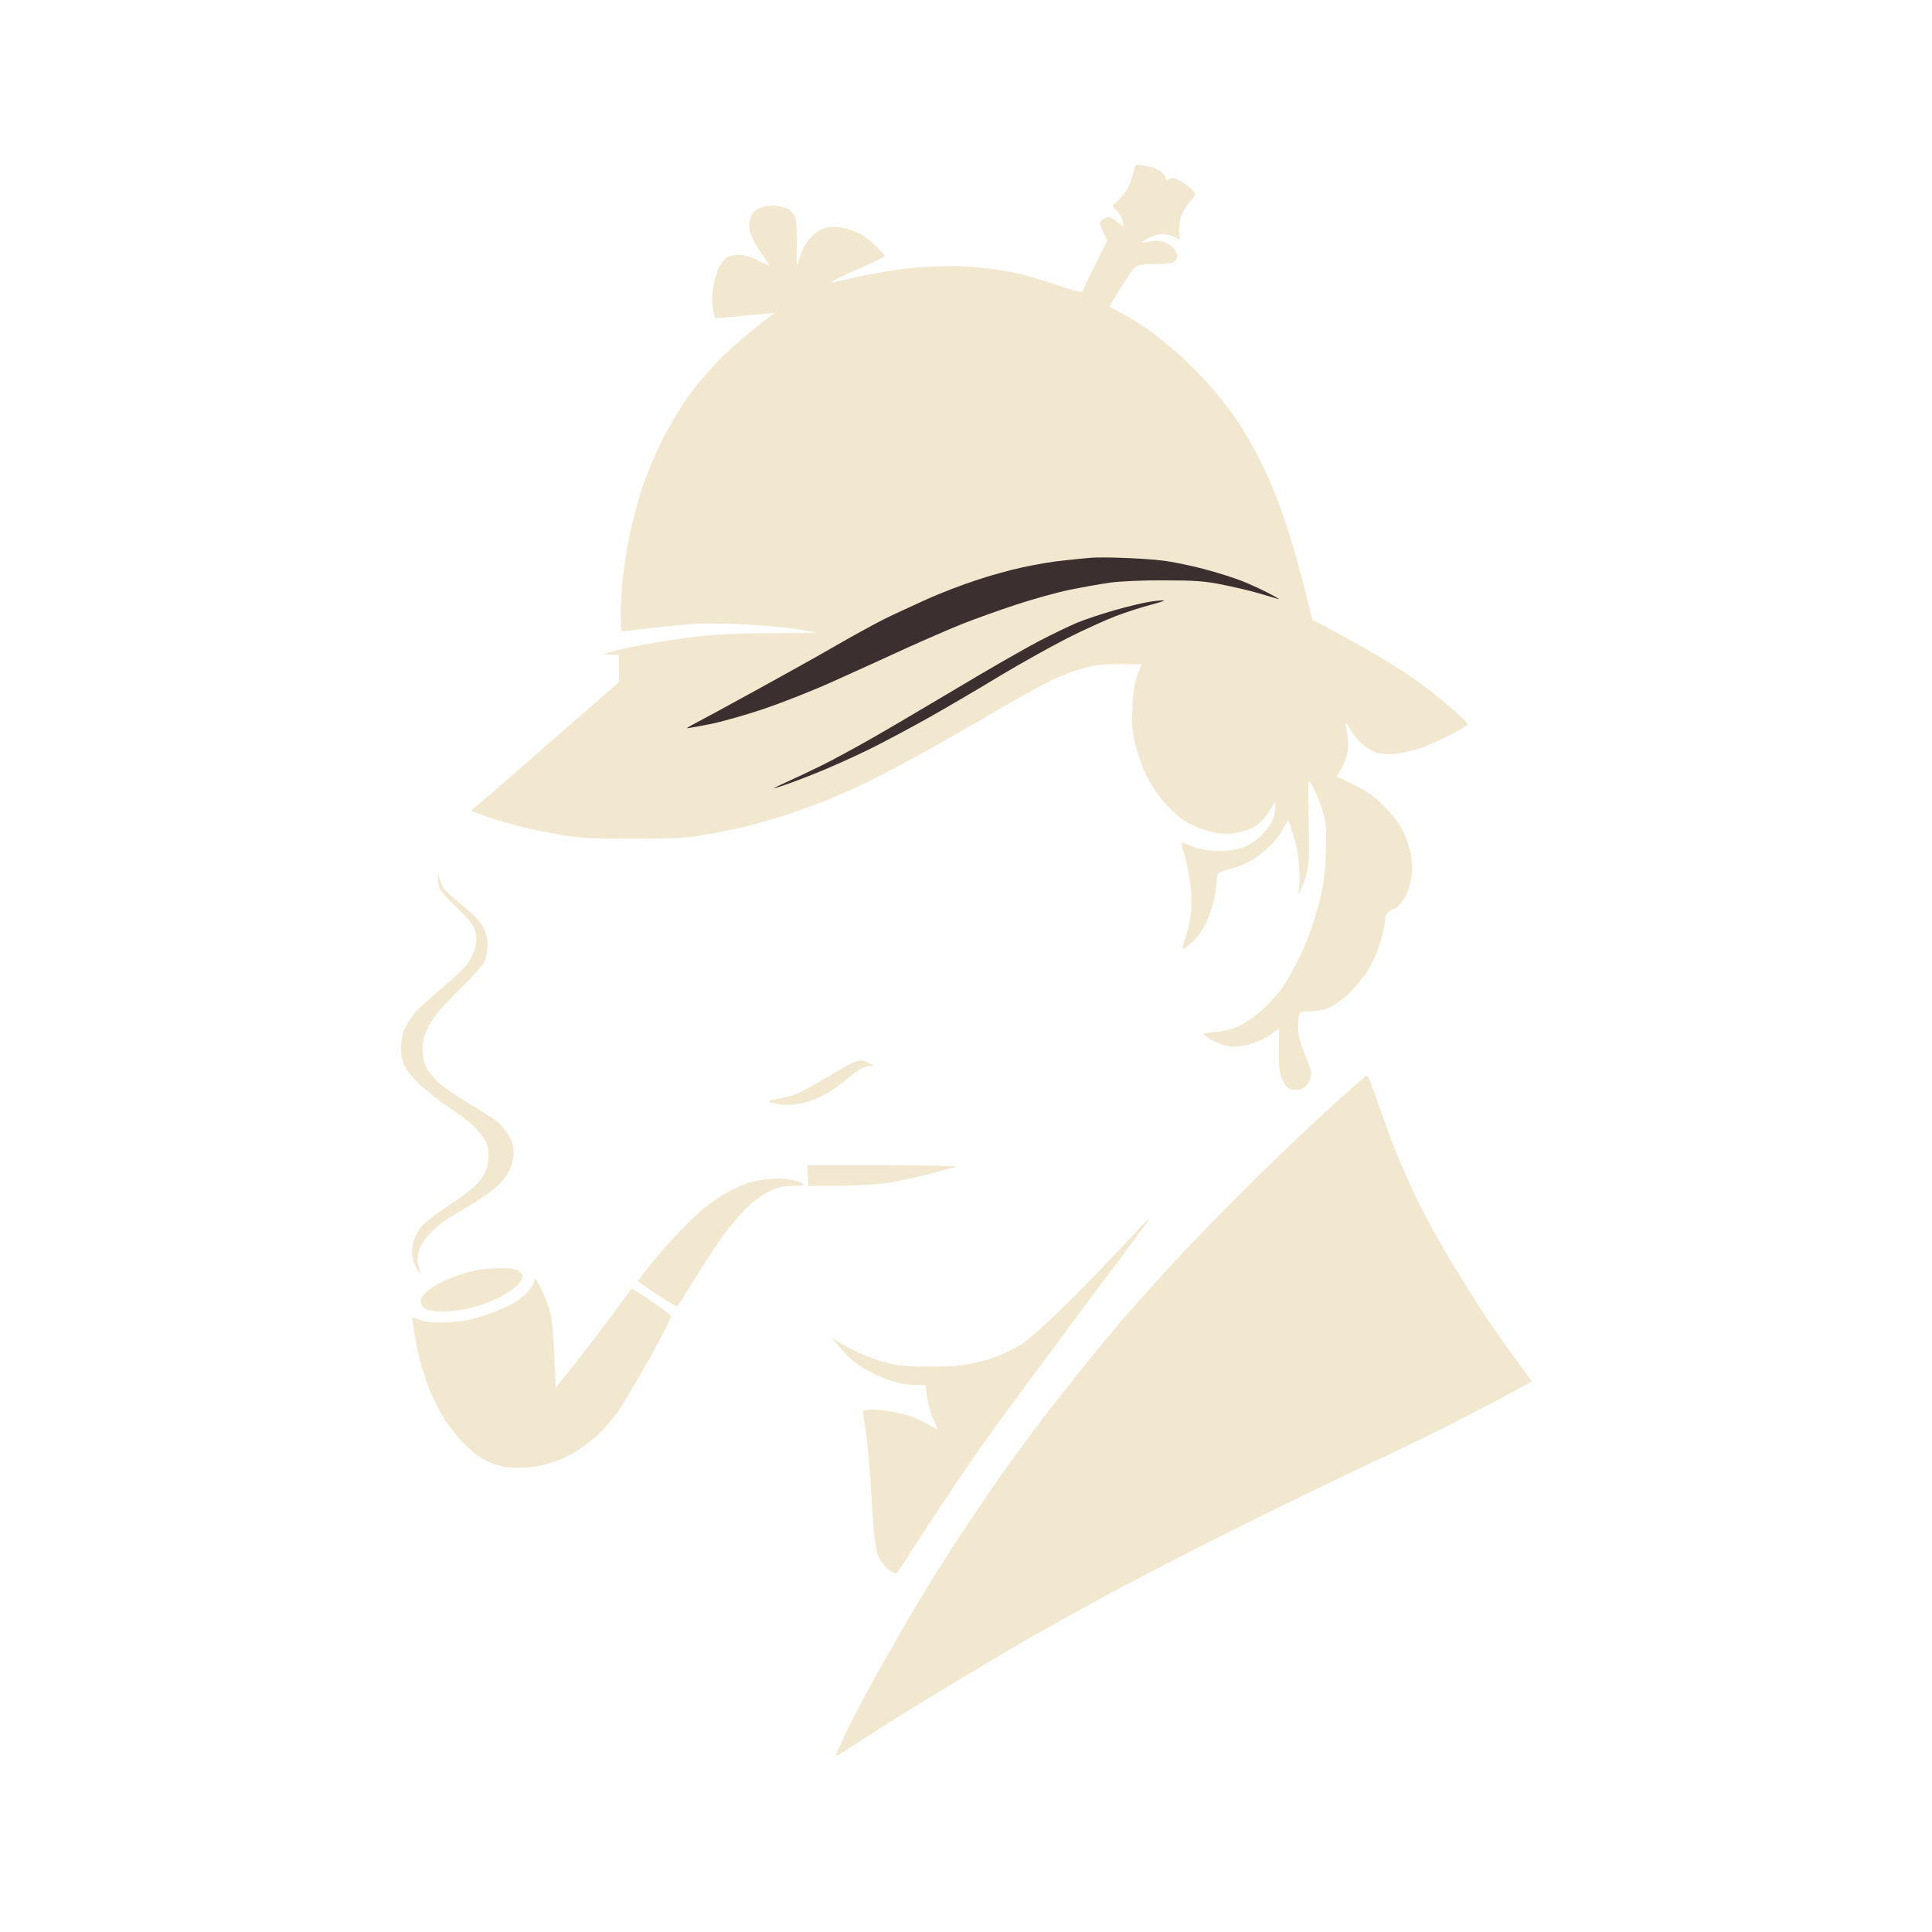 <svg version="1.2" xmlns="http://www.w3.org/2000/svg" viewBox="0 0 1024 1024" width="1024" height="1024">
	<title>SherlockIcon</title>
	<style>
		.s0 { fill: #F2E8D0 } 
		.s1 { fill: #3C2F2F } 
	</style>
	<g id="Background">
		<path id="Path 1" class="s0" d="m601.6 88.2c-0.2 0.7-0.9 3.3-1.6 5.8-0.7 2.5-2.1 5.8-3.2 7.5-1.2 1.7-3.2 4-4.7 5.2l-2.6 2.2c4.1 4.3 5.4 6.8 5.6 8.3 0.2 1.5 0.3 2.8 0.1 2.8-0.1 0-1.6-1.1-3.2-2.5-1.6-1.4-3.6-2.5-4.3-2.5-0.6 0-2.1 0.6-3.2 1.4-2 1.4-2 1.4 0.1 6.3l2.2 4.8c-9.6 19.4-12.7 25.7-12.9 26.5-0.5 1.2-2.9 0.7-14.5-3.2-7.6-2.6-17.3-5.4-21.4-6.2-4.1-0.8-11.3-2-16-2.5-4.7-0.6-13-1.1-18.5-1.1-5.5 0-15 0.5-21 1.1-6.1 0.6-17.1 2.4-24.5 3.9-7.4 1.6-14.6 3.2-16 3.5-1.9 0.5-1.7 0.2 1-1.4 1.9-1.1 8.6-4.1 14.7-6.8 6.2-2.6 11.3-5.1 11.3-5.6 0-0.4-2.1-2.8-4.8-5.3-2.6-2.6-6.3-5.4-8.2-6.4-1.9-1-5.5-2.3-8-3-2.5-0.6-6.4-0.9-8.8-0.6-2.8 0.4-5.4 1.7-7.8 3.8-2 1.8-4.3 4.6-5.2 6.3-0.8 1.7-2.1 5-2.8 7.5-1.2 4.2-1.3 3.6-1.1-8.5 0.1-8.5-0.3-13.8-1.1-15.3-0.7-1.2-2.6-2.9-4.2-3.7-1.7-0.8-5-1.5-7.5-1.5-2.5 0-5.7 0.6-7.3 1.4-1.5 0.7-3.3 2.5-4 4-0.6 1.4-1.2 3.8-1.2 5.3 0 1.6 0.9 4.6 2 6.8 1 2.2 3.4 6.2 5.3 9 2 2.7 3.5 5.1 3.4 5.2-0.1 0.1-2.9-1.1-6.2-2.8-3.7-1.8-7.5-2.9-10-2.9-2.2 0-5 0.7-6.3 1.5-1.2 0.8-3.1 3.2-4.1 5.2-1 2.1-2.4 6.5-3 9.8-0.6 3.5-0.8 8.3-0.3 11.4 0.4 2.9 0.9 5.4 1.2 5.6 0.3 0.1 4.3-0.1 9-0.6 4.7-0.4 11.6-1.1 15.5-1.4l7-0.7c-14.7 11.3-23.5 19.1-29 24.6-5.5 5.6-13 14.4-16.7 19.6-3.7 5.2-9.9 15.6-13.7 23-3.7 7.4-8.7 19.1-10.9 26-2.2 6.9-5.2 18.1-6.6 25-1.4 6.9-3 16.9-3.5 22.2-0.6 5.4-1.1 14.1-1.1 19.3 0 9.3 0 9.5 2.2 9 1.3-0.2 8.4-1.1 15.8-1.9 7.4-0.8 17.5-1.7 22.5-2 4.9-0.3 16.6-0.1 26 0.4 9.3 0.5 21.5 1.6 27 2.5 5.5 0.8 10.1 1.6 10.2 1.8 0.1 0.1-11.2 0.3-25 0.3-16.5 0.1-29.9 0.7-38.7 1.8-7.4 0.9-19.6 2.7-27 4.1-7.4 1.4-15.5 3.1-18 3.9l-4.5 1.4 8.5 0.2 0.1 14.5c-16 14-32.5 28.4-47 41-14.5 12.7-27.5 24-29 25.1l-2.6 2.1c8.5 3.2 14.1 5 18 6.1 3.9 1.2 9.9 2.7 13.5 3.5 3.6 0.8 11.2 2.3 17 3.3 8.5 1.6 15.6 1.9 37.5 1.9 23.8 0 28.5-0.3 40-2.4 7.1-1.2 17.3-3.4 22.5-4.7 5.2-1.4 13.8-3.9 19-5.6 5.2-1.7 14-4.9 19.5-7 5.5-2.2 15.9-6.8 23-10.2 7.1-3.5 21.1-10.8 31-16.3 9.9-5.6 27-15.3 38-21.8 11-6.4 24-13.6 29-16 5-2.4 12.6-5.3 17-6.5 5.8-1.5 11.1-2 19.2-2 6.2 0 11.3 0.1 11.3 0.2 0 0.2-1 2.8-2.2 5.8-1.5 4.1-2.2 8.5-2.6 17-0.4 9.5-0.1 13 1.7 20 1.1 4.7 3.8 12.1 6 16.5 2.5 5.1 6.3 10.6 10.4 15 3.5 3.9 8.6 8.2 11.3 9.7 2.7 1.4 7.6 3.4 10.9 4.3q6 1.8 12 1.3c3.6-0.3 8-1.5 11-3 3-1.5 6.1-4.1 7.6-6.4 1.5-2.2 3.2-4.8 3.8-5.9 1-1.9 1-1.9 1.1 0.5 0 1.4-0.5 4.3-1.1 6.5-0.7 2.6-2.9 5.7-6.2 9.1-3.4 3.2-7 5.6-10.2 6.7-3 1.1-7.9 1.7-12.5 1.7-4.6 0-9.4-0.8-12.5-1.9-2.8-1-5.7-2.1-6.5-2.4-1.2-0.6-1.1 0.6 0.7 6.1 1.2 3.7 2.6 10.8 3.2 15.7 0.7 5.9 0.8 11.6 0.2 16.5-0.5 4.1-1.9 9.9-3 12.7-1.2 2.9-1.6 5.3-1.1 5.3 0.5 0 2.8-1.7 5.1-3.8 2.2-2 5.4-6.4 7-9.7 1.6-3.3 3.6-9.1 4.4-13 0.8-3.9 1.5-8.6 1.5-10.5 0-3.5 0-3.5 6.7-5.3 3.8-1 8.8-3 11.3-4.4 2.5-1.5 6.7-4.7 9.4-7.2 2.7-2.5 6.1-6.9 7.6-9.6l2.8-5c3.4 9.3 4.8 15.8 5.4 20.5 0.5 4.7 0.8 11 0.5 14l-0.6 5.5c3-6.2 4.3-10.7 5-14 0.8-4.1 0.9-12.5 0.5-26.3-0.3-11.1-0.3-20.2 0.1-20.2 0.5-0.1 2 2.5 3.5 5.7 1.5 3.2 3.5 8.7 4.4 12.3 1.3 5.2 1.5 9.3 1.1 20.5-0.4 10.1-1.2 16.8-3 24-1.4 5.5-3.8 13.4-5.3 17.5-1.4 4.1-4.5 11.1-6.7 15.5-2.2 4.4-5.6 10.5-7.7 13.5-2 3-6.6 8.2-10.1 11.5-3.5 3.3-9.1 7.3-12.4 8.9-3.9 1.9-8.4 3.1-12.8 3.5-3.7 0.3-6.7 0.8-6.7 1.1 0 0.3 1.1 1.2 2.3 2.1 1.2 0.9 4.4 2.4 7.2 3.4 3.6 1.2 6.4 1.5 10 1 2.7-0.3 7-1.5 9.5-2.6 2.5-1.1 6-3.1 7.7-4.5l3.3-2.4c-0.4 21.1-0.2 23.1 1.8 27.2 1.6 3.6 2.9 5 4.9 5.4 1.6 0.3 3.9 0.1 5.3-0.5 1.4-0.6 3.1-2.2 3.7-3.6 0.7-1.4 1.3-3.4 1.3-4.5 0-1.1-1.6-5.8-3.5-10.5q-3.5-8.5-3.5-13.3c0-2.6 0.2-5.7 0.5-7 0.4-2 1.1-2.2 6.2-2.2 4 0 7.3-0.8 10.8-2.4 2.7-1.3 7.6-5 10.7-8.2 3.1-3.3 7.3-8.6 9.3-11.9 2-3.3 4.7-9.5 6-13.8 1.4-4.2 2.5-9.3 2.5-11.2 0-1.9 0.7-4.2 1.6-5 0.8-0.8 2.1-1.5 2.7-1.5 0.7 0 2.2-1 3.3-2.2 1.2-1.3 2.9-3.8 3.8-5.6 0.9-1.7 2.1-5.6 2.6-8.5 0.7-3.6 0.7-7.2 0-11.7-0.5-3.6-2.4-9.4-4.1-13-2.2-4.6-5.2-8.6-10.5-13.8-5.6-5.5-9.5-8.2-16.2-11.5l-8.8-4.2c3.6-5.4 5.1-9.3 5.7-12 0.7-3.3 0.7-6.8 0-10.5-0.5-3-0.9-5.6-0.8-5.8 0.1-0.1 1.4 1.7 2.8 4 1.5 2.4 4.3 5.8 6.3 7.5 2 1.8 5.5 3.8 7.8 4.4 2.5 0.6 6.6 0.8 9.8 0.4 3-0.4 8.4-1.6 12-2.7 3.6-1.1 10.9-4.3 16.3-7.1 5.4-2.9 9.8-5.4 9.7-5.7 0-0.3-1.9-2.4-4.2-4.6-2.4-2.3-7.9-7.1-12.3-10.6-4.4-3.5-12-9.1-17-12.4-5-3.3-14.6-9.2-21.5-13.1-6.9-3.9-15.9-8.8-20-11l-7.4-3.8c-5.1-20.9-8.6-33.6-11.1-41.8-2.5-8.1-6.3-19.3-8.6-25-2.2-5.6-6.5-14.9-9.6-20.7-3-5.8-7.6-13.7-10.1-17.5-2.6-3.9-7.9-10.8-11.8-15.5-3.9-4.7-11.1-12.3-16-16.9-4.9-4.6-12.6-11.1-17.2-14.5-4.5-3.4-11.6-7.9-15.7-10.1l-7.5-4c8.1-13.7 11.6-18.8 12.9-20.1 2.1-2.1 3.3-2.4 10.7-2.4 4.6 0 9.3-0.4 10.4-1 1.1-0.6 2-2 2-3.3 0-1.2-1-3.2-2.2-4.4-1.3-1.3-3.7-2.7-5.3-3.2-1.7-0.5-4.7-0.6-7-0.1-2.2 0.5-4.1 0.7-4.3 0.4-0.1-0.2 1.6-1.3 3.8-2.4 2.2-1.1 5.5-2 7.2-2 1.8 0 4.6 0.7 6.3 1.5 1.6 0.9 3 1.5 3 1.5 0 0-0.2-1.9-0.4-4.3-0.2-2.3 0.2-5.8 0.8-7.7 0.6-1.9 2.6-5.4 4.6-7.8 3.4-4.1 3.4-4.3 1.7-6.3-0.9-1.2-3.7-3.3-6.2-4.7-3.6-2-4.8-2.3-6.3-1.4-1.3 0.9-1.7 0.9-1.7-0.1 0-0.6-1-2.2-2.2-3.4-1.3-1.2-3.9-2.5-5.8-2.8-1.9-0.4-4.5-0.8-5.7-1.1-1.3-0.3-2.5 0.1-2.7 0.8zm-369.5 377.6c-0.1 1.7 0.4 4.2 1 5.4 0.7 1.3 4.9 5.9 9.4 10.3 6.6 6.3 8.5 8.9 9.4 12.2 0.8 3.1 0.8 5.5 0 8.5-0.6 2.4-2.4 6.1-3.8 8.3-1.5 2.2-7.5 7.9-13.2 12.6-5.7 4.8-12.2 10.6-14.3 13-2.2 2.4-4.9 6.4-6 8.9-1.3 2.9-2 6.6-2 10.5 0 4.2 0.6 7.2 2.1 10 1.2 2.2 4.5 6.3 7.5 9.1 2.9 2.8 9.1 7.8 13.8 11 4.7 3.2 10.5 7.4 12.9 9.4 2.5 1.9 5.7 5.5 7.3 8 2.1 3.3 2.8 5.7 2.8 9.2 0 2.7-0.6 6.3-1.3 8-0.8 1.8-2.9 5.1-4.8 7.2-1.9 2.2-8.4 7.2-14.4 11.1-6.1 4-12.6 8.9-14.6 11.1-2.2 2.4-4 5.8-4.8 8.9-0.9 3.7-1 6.1-0.2 9 0.6 2.2 1.8 4.9 2.6 6l1.7 2c-1-3.1-1.5-4.9-1.8-6-0.3-1.1 0-4 0.7-6.5q1.2-4.5 6-9.5c2.6-2.8 7.4-6.5 10.6-8.4 3.2-1.9 9.2-5.5 13.3-8 4.1-2.5 9.4-6.4 11.8-8.6 2.4-2.2 5.3-6 6.4-8.5 1.2-2.5 2.1-6.5 2.1-9 0-3-0.8-6-2.5-9-1.4-2.5-4.3-5.9-6.4-7.6-2.1-1.7-8.8-5.9-14.8-9.5-6-3.5-13.1-8.4-15.9-10.9-2.7-2.5-5.8-6.2-6.8-8.3-1.2-2.3-1.9-5.9-1.9-9.5 0-4.4 0.7-7.1 3.2-12.2 2.5-5 5.9-9.2 15.4-18.5 6.7-6.6 13-13.6 14-15.5 1.1-2.1 1.8-5.6 1.8-9 0-4.1-0.7-6.7-2.7-10.3-1.8-3.1-5.6-6.9-11-11.2-4.5-3.5-8.8-7.5-9.6-8.7-0.8-1.3-1.8-3.7-2.2-5.3l-0.7-3zm219.4 97.7c-1.6 0.7-7.9 4.3-14 8-6 3.6-13.2 7.5-16 8.5-2.7 1-7.2 2.2-10 2.6-3.3 0.4-4.5 0.9-3.5 1.4 0.8 0.5 3.5 1.1 6 1.4 2.5 0.4 7 0.2 10-0.4 3-0.6 8.2-2.3 11.5-4 3.3-1.6 8.5-5 11.5-7.5 3-2.6 6.9-5.5 8.5-6.5 1.7-1.1 4.1-2 5.5-2h2.5c-3.9-2.2-5.9-2.9-7-2.9-1.1 0-3.3 0.6-5 1.4zm250.5 26.3c-11.8 10.9-32.1 30.3-45 43.3-12.9 12.9-30.5 31.1-39 40.5-8.5 9.3-19.3 21.5-24.1 27-4.7 5.5-14.8 17.8-22.5 27.4-7.7 9.7-18.1 22.9-23 29.5-5 6.7-13.3 18.1-18.6 25.5-5.2 7.5-14.7 21.4-21 31-6.4 9.7-16.4 25.7-22.3 35.5-5.9 9.9-15.2 26.2-20.8 36-5.5 9.9-12.9 23.9-16.4 31-3.4 7.2-6.3 13.4-6.3 13.8 0 0.4 1.2 0 2.8-1 1.5-0.9 10.1-6.5 19.2-12.3 9.1-5.9 28.9-18.1 44-27.1 15.1-9.1 32.9-19.6 39.5-23.3 6.6-3.8 23-12.9 36.5-20.3 13.5-7.3 43.6-22.9 67-34.6 23.4-11.7 54.9-27 70-34.1 15.1-7 37.4-17.8 49.5-24 12.1-6.2 26.2-13.5 31.3-16.4l9.2-5.1c-11.4-15.2-18.7-25.6-23.7-33-5-7.5-13.6-21.2-19.3-30.6-5.6-9.3-13.5-23.7-17.5-31.9-4-8.3-9.8-21.3-12.8-29.1-3-7.7-7.2-19.2-9.3-25.7-2.2-6.5-4.3-11.8-4.9-11.7-0.5 0-10.7 8.9-22.5 19.7zm-273.8 33.3l0.3 5.5c27.6-0.1 36.4-0.7 43.5-1.9 5.8-1 15.5-3.1 21.5-4.7 6.1-1.6 12-3.2 13.2-3.6 1.2-0.5-16-0.8-38.3-0.8h-40.5zm-22.2 1.9c-3 0.4-7.3 1.3-9.5 2-2.2 0.7-6.9 2.8-10.5 4.7-3.6 1.8-9.8 6.2-13.9 9.6-4.1 3.4-11.5 10.8-16.4 16.3-5 5.5-10.9 12.5-13.3 15.7l-4.4 5.8c15.9 11 20.8 13.8 21.1 13.3 0.4-0.5 4.8-7.6 9.9-15.8 5.1-8.3 11.8-18.4 14.8-22.5 3.1-4.2 8.3-10.3 11.6-13.6 3.5-3.4 8.7-7.3 12.1-8.9 4.6-2.3 7.5-3 12.3-3 3.4 0 6.2-0.4 6.2-0.8 0-0.4-1.5-1.2-3.2-1.7-1.8-0.5-5.1-1.1-7.3-1.3-2.2-0.3-6.5-0.1-9.5 0.2zm188.5 36.1c-7.7 8.3-21.7 22.6-31 31.8-9.4 9.2-19.5 18.1-22.5 19.9-3 1.8-8.2 4.3-11.5 5.7-3.3 1.3-9.6 3.2-14 4.1-5.7 1.3-12.3 1.8-23 1.7-12.1 0-16.5-0.4-23-2.1-4.4-1.2-11.4-3.8-15.5-5.8-4.1-1.9-8.8-4.5-10.5-5.7l-3-2.1c5.4 6.8 8.8 10.3 11 12.2 2.2 1.9 6.9 4.9 10.5 6.7 3.6 1.8 9 4.1 12 4.9 3 0.9 8 1.7 11 1.6h5.5c1 9 2.5 14.3 3.9 17.6 1.5 3.2 2.6 6.1 2.6 6.2 0 0.1-2.1-1.1-4.7-2.7-2.7-1.5-6.8-3.5-9.3-4.4-2.5-0.8-7.4-2-11-2.6-3.6-0.6-8.2-1-10.2-1-2.1 0-4 0.3-4.2 0.7-0.3 0.4 0.1 4.1 0.9 8.3 0.8 4.1 1.9 14.7 2.5 23.5 0.6 8.7 1.5 21.6 1.9 28.5 0.6 8.5 1.5 13.9 2.8 17 1.1 2.4 3.4 5.5 5.1 6.7 1.8 1.2 3.5 2.3 4 2.3 0.4 0 4.1-5.3 8.1-11.8 4.1-6.4 13.3-20.5 20.5-31.2 7.1-10.8 18.4-27 25-36 6.6-9.1 21.9-29.8 34-46 12-16.3 27.2-36.5 33.6-45 6.4-8.6 11.9-16.1 12.3-16.8 0.3-0.7 0.5-1.2 0.4-1.2-0.1 0-6.5 6.7-14.2 15zm-341.5 12.1c-2.5 0.4-6.7 1.6-9.5 2.5-2.7 0.9-7.2 2.7-10 4.1-2.7 1.4-6.2 3.7-7.8 5.1-1.5 1.5-2.7 3.7-2.7 4.9 0 1.2 1 2.9 2.3 3.8 1.5 1 4.7 1.5 9.7 1.5 4.3 0 10.9-0.9 15.5-2.1 4.4-1.1 11.1-3.7 14.9-5.7 3.8-2.1 8-5 9.3-6.5 1.3-1.5 2.3-3.4 2.3-4.2 0-0.9-1-2.2-2.2-3.1-1.6-1-4.6-1.4-9.8-1.3-4.1 0-9.5 0.5-12 1zm30 6.4c0 0.8-1.5 3.1-3.2 5.1-1.8 1.9-5.5 4.8-8.3 6.4-2.7 1.5-9.3 4.3-14.5 6-7.4 2.5-11.7 3.3-19.5 3.7-7.5 0.3-11.1 0.1-14.5-1.1l-4.5-1.6c1.2 10.4 2.7 17.7 4.1 23 1.4 5.2 3.9 12.6 5.5 16.5 1.6 3.8 4.8 10.1 7.1 14 2.3 3.8 7.1 9.9 10.7 13.6 4.4 4.4 8.7 7.6 12.6 9.4 4.1 1.9 8.3 3 13 3.3 3.9 0.2 9.9-0.1 13.5-0.8 3.6-0.7 8.8-2.2 11.5-3.3 2.8-1.2 7.3-3.5 10-5.3 2.8-1.7 7.5-5.4 10.5-8.1 3-2.8 7.8-8.4 10.7-12.5 2.8-4 10.3-16.8 16.8-28.3 6.4-11.6 11.4-21.5 11.2-22-0.2-0.6-4.9-4.2-10.5-8-5.6-3.9-10.3-6.8-10.5-6.5-0.2 0.2-5 6.7-10.7 14.5-5.7 7.7-14.6 19.3-19.9 26l-9.6 12c-1-28.1-1.8-36.2-2.9-40-0.9-3.3-2.9-8.7-4.4-11.8-1.5-3.2-3-5.8-3.4-5.8-0.5 0-0.8 0.7-0.8 1.6z"/>
		<path id="Path 2" class="s1" d="m578.5 295.6c-2.8 0.2-9.5 0.9-15 1.5-5.5 0.5-15.2 2.2-21.5 3.6-6.3 1.3-17.4 4.4-24.5 6.8-7.1 2.3-18.9 6.8-26 10-7.1 3.2-17.5 8-23 10.7-5.5 2.8-17.2 9.2-26 14.3-8.8 5.1-27.5 15.5-41.5 23.2-14 7.7-28.2 15.4-31.5 17.1-3.3 1.7-5.7 3.1-5.3 3.2 0.5 0 5.6-0.9 11.6-2.1 5.9-1.1 18.6-4.7 28.2-7.9 9.6-3.2 26.5-9.8 37.5-14.8 11-4.9 28.3-12.8 38.5-17.5 10.2-4.6 23.9-10.6 30.5-13.2 6.6-2.6 19.2-7.1 28-10 8.8-2.9 21.6-6.5 28.5-7.9 6.9-1.4 16.5-3.1 21.5-3.8 5-0.7 17.6-1.3 28.5-1.2 15.8 0 21.6 0.4 30.5 2.2 6 1.2 14.8 3.2 19.5 4.6 4.7 1.4 9.4 2.7 10.5 3.1 1.1 0.3-0.9-0.9-4.5-2.8-3.6-1.9-10-4.9-14.3-6.6-4.2-1.7-13.7-4.7-20.9-6.6-7.3-1.9-17.1-3.9-21.8-4.4-4.7-0.6-13.9-1.2-20.5-1.4-6.6-0.3-14.3-0.3-17-0.1zm29.5 23.6c-3 0.5-10.9 2.4-17.5 4.3-6.6 1.9-15.4 4.8-19.5 6.5-4.1 1.7-13.4 6.2-20.5 9.9-7.1 3.7-27.2 15.2-44.5 25.6-17.3 10.3-38 22.5-46 27-8 4.5-19 10.5-24.5 13.2-5.5 2.7-13.5 6.5-17.7 8.4-4.3 1.9-7.6 3.5-7.5 3.7 0.1 0.1 4.5-1.3 9.7-3.2 5.2-1.9 14.7-5.6 21-8.4 6.3-2.7 16.7-7.5 23-10.7 6.3-3.2 18.9-9.9 28-15 9.1-5.1 26-15 37.5-22 11.5-6.9 28-16.1 36.5-20.4 8.5-4.3 20-9.5 25.5-11.6 5.5-2.1 14-4.8 19-6.1 5-1.3 7.6-2.3 6-2.2-1.6 0-5.5 0.4-8.5 1z"/>
	</g>
</svg>